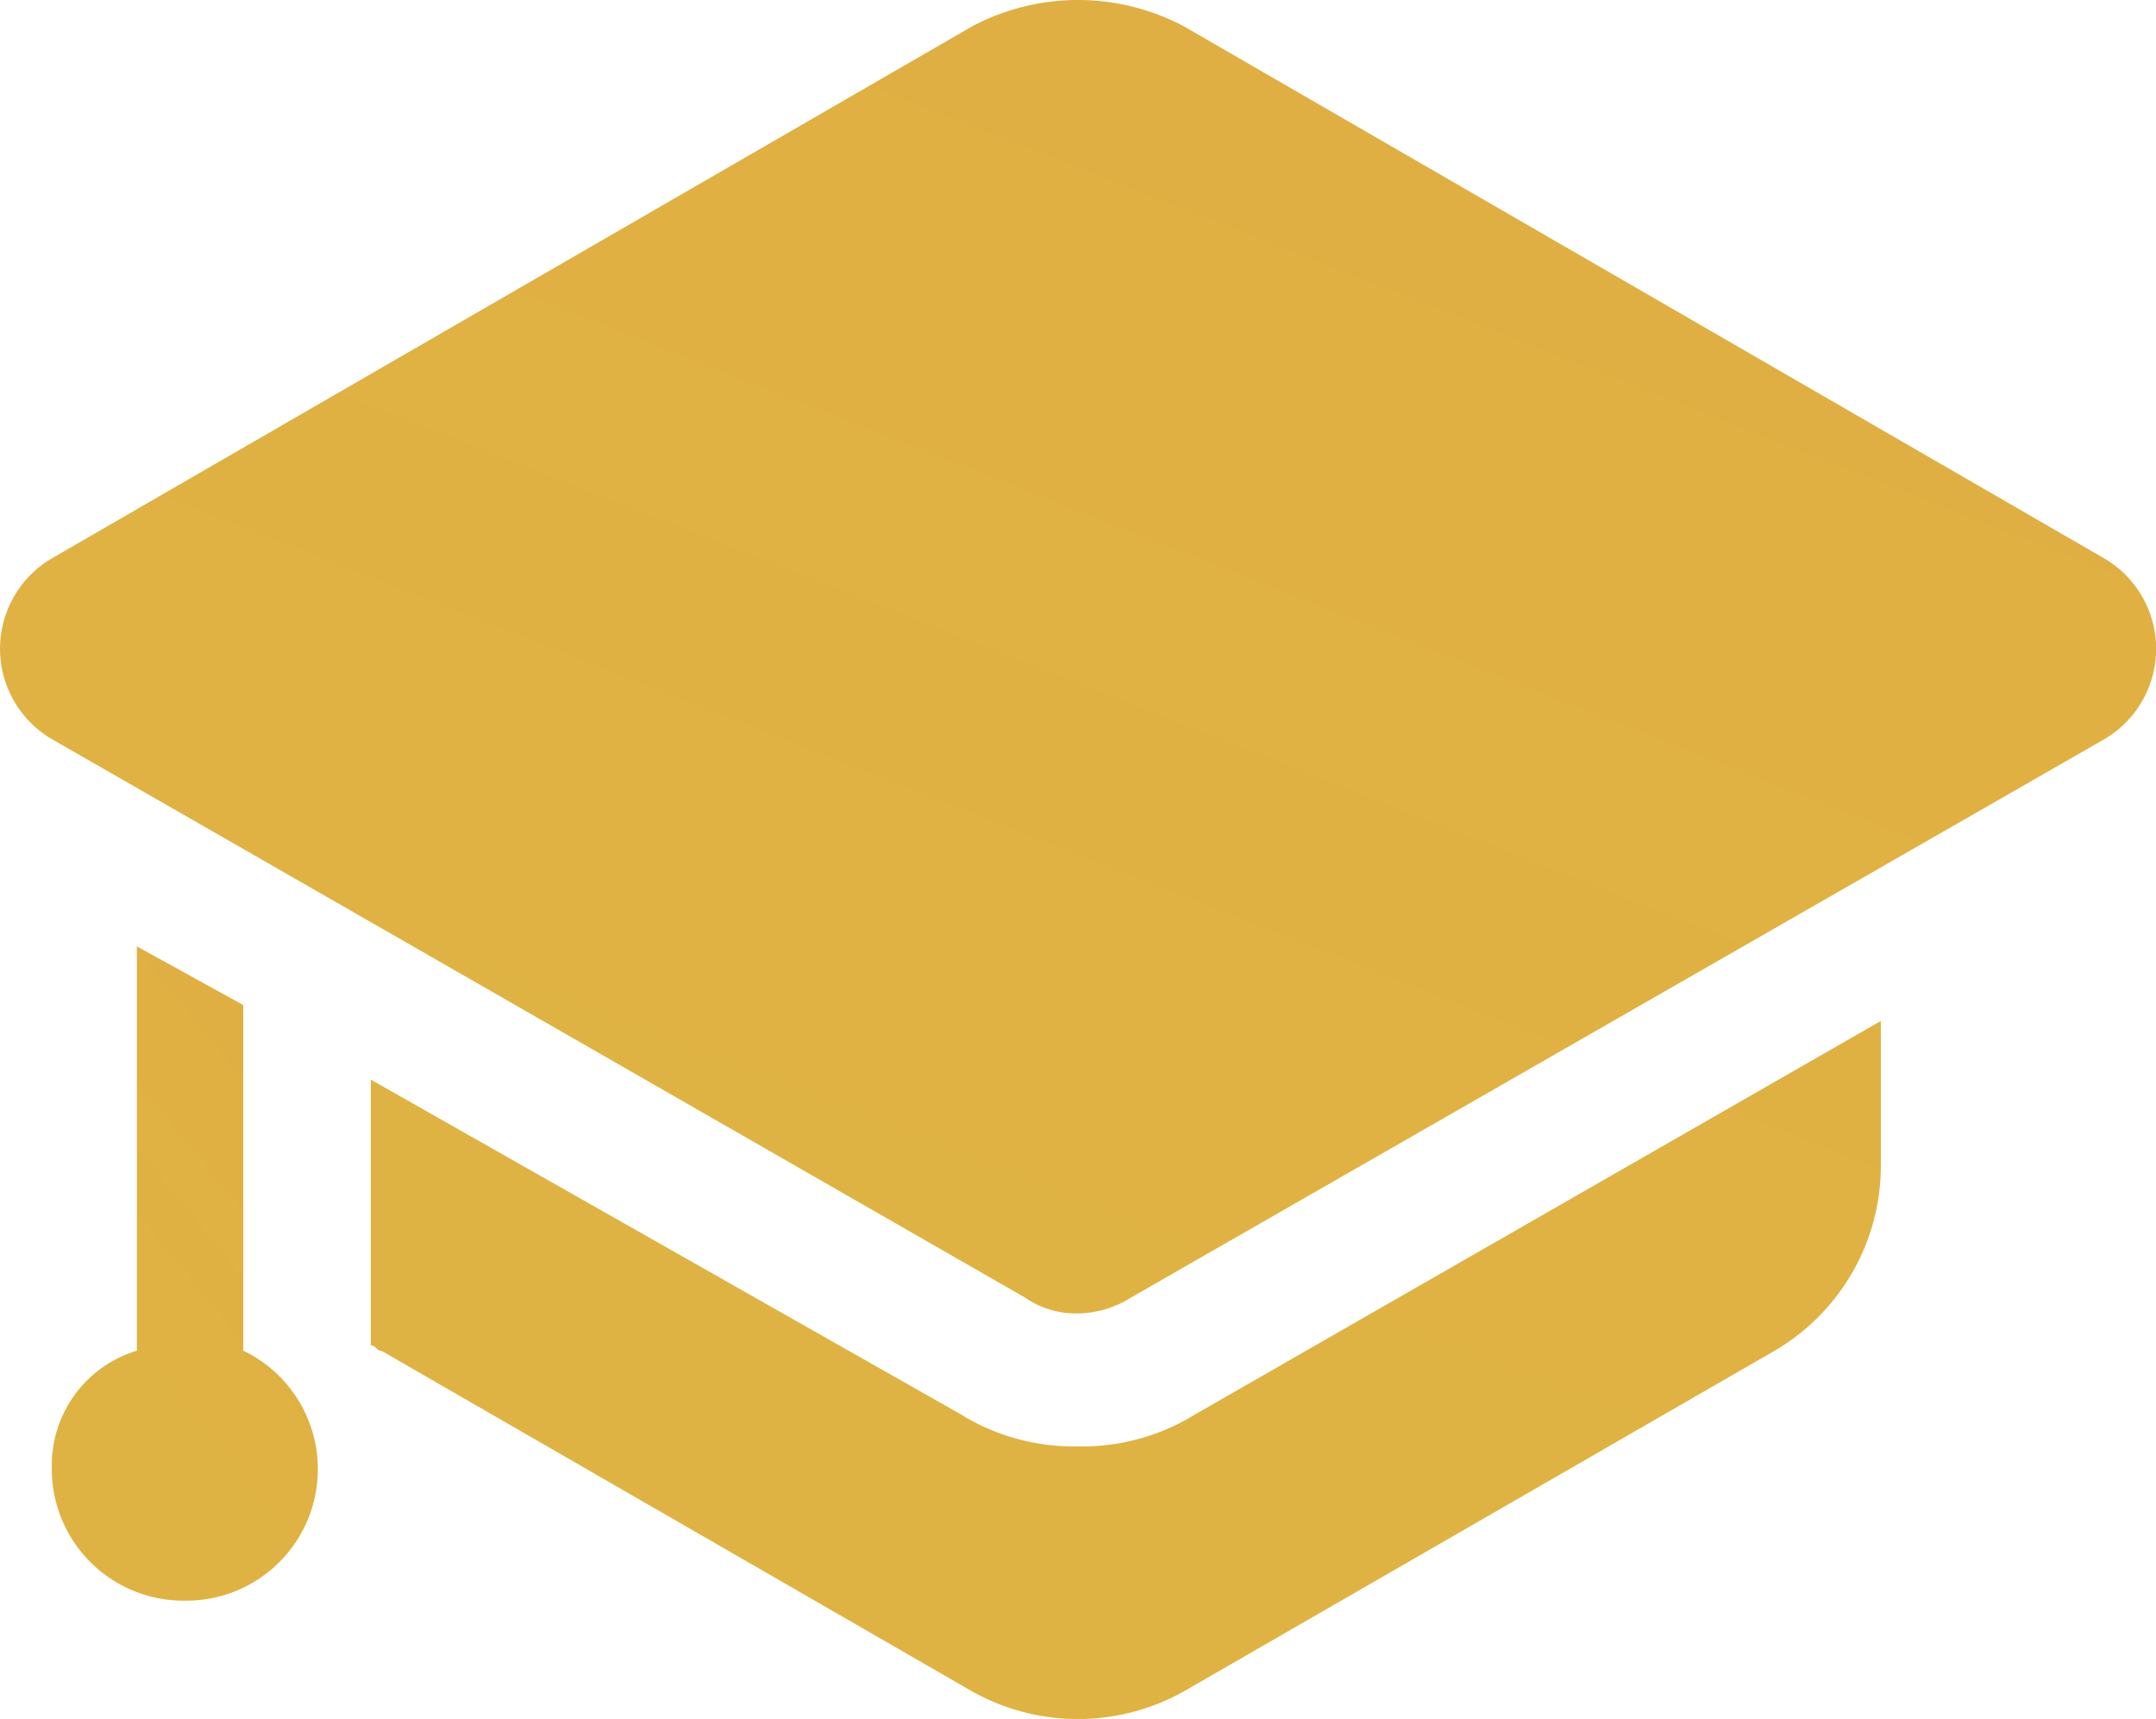 <svg id="exam_icon" xmlns="http://www.w3.org/2000/svg" xmlns:xlink="http://www.w3.org/1999/xlink" width="36.75" height="29.296" viewBox="0 0 36.75 29.296">
  <defs>
    <linearGradient id="linear-gradient" x1="1.822" y1="-3.359" x2="-0.099" y2="0.5" gradientUnits="objectBoundingBox">
      <stop offset="0" stop-color="#e59b44"/>
      <stop offset="1" stop-color="#dfb343"/>
    </linearGradient>
  </defs>
  <path id="Path_2311" data-name="Path 2311" d="M4.146,23.02V17.129l-1.813-1V23.02a2.039,2.039,0,0,0-1.45,1.994,2.244,2.244,0,0,0,2.266,2.266,2.241,2.241,0,0,0,1-4.26Z" fill="url(#linear-gradient)"/>
  <path id="Path_2312" data-name="Path 2312" d="M18.375,24.651a3.654,3.654,0,0,1-1.994-.544L6.321,18.4v4.531c.091,0,.091.091.181.091l10.06,5.8a3.691,3.691,0,0,0,3.625,0l10.06-5.8a3.655,3.655,0,0,0,1.813-3.172V17.4L20.369,24.107A3.654,3.654,0,0,1,18.375,24.651ZM35.866,9.516,20.188.453a3.852,3.852,0,0,0-3.625,0L.884,9.516a1.785,1.785,0,0,0,0,3.081l16.585,9.516a1.531,1.531,0,0,0,.906.272,1.748,1.748,0,0,0,.906-.272L35.866,12.6A1.785,1.785,0,0,0,35.866,9.516Z" fill="url(#linear-gradient)"/>
</svg>
